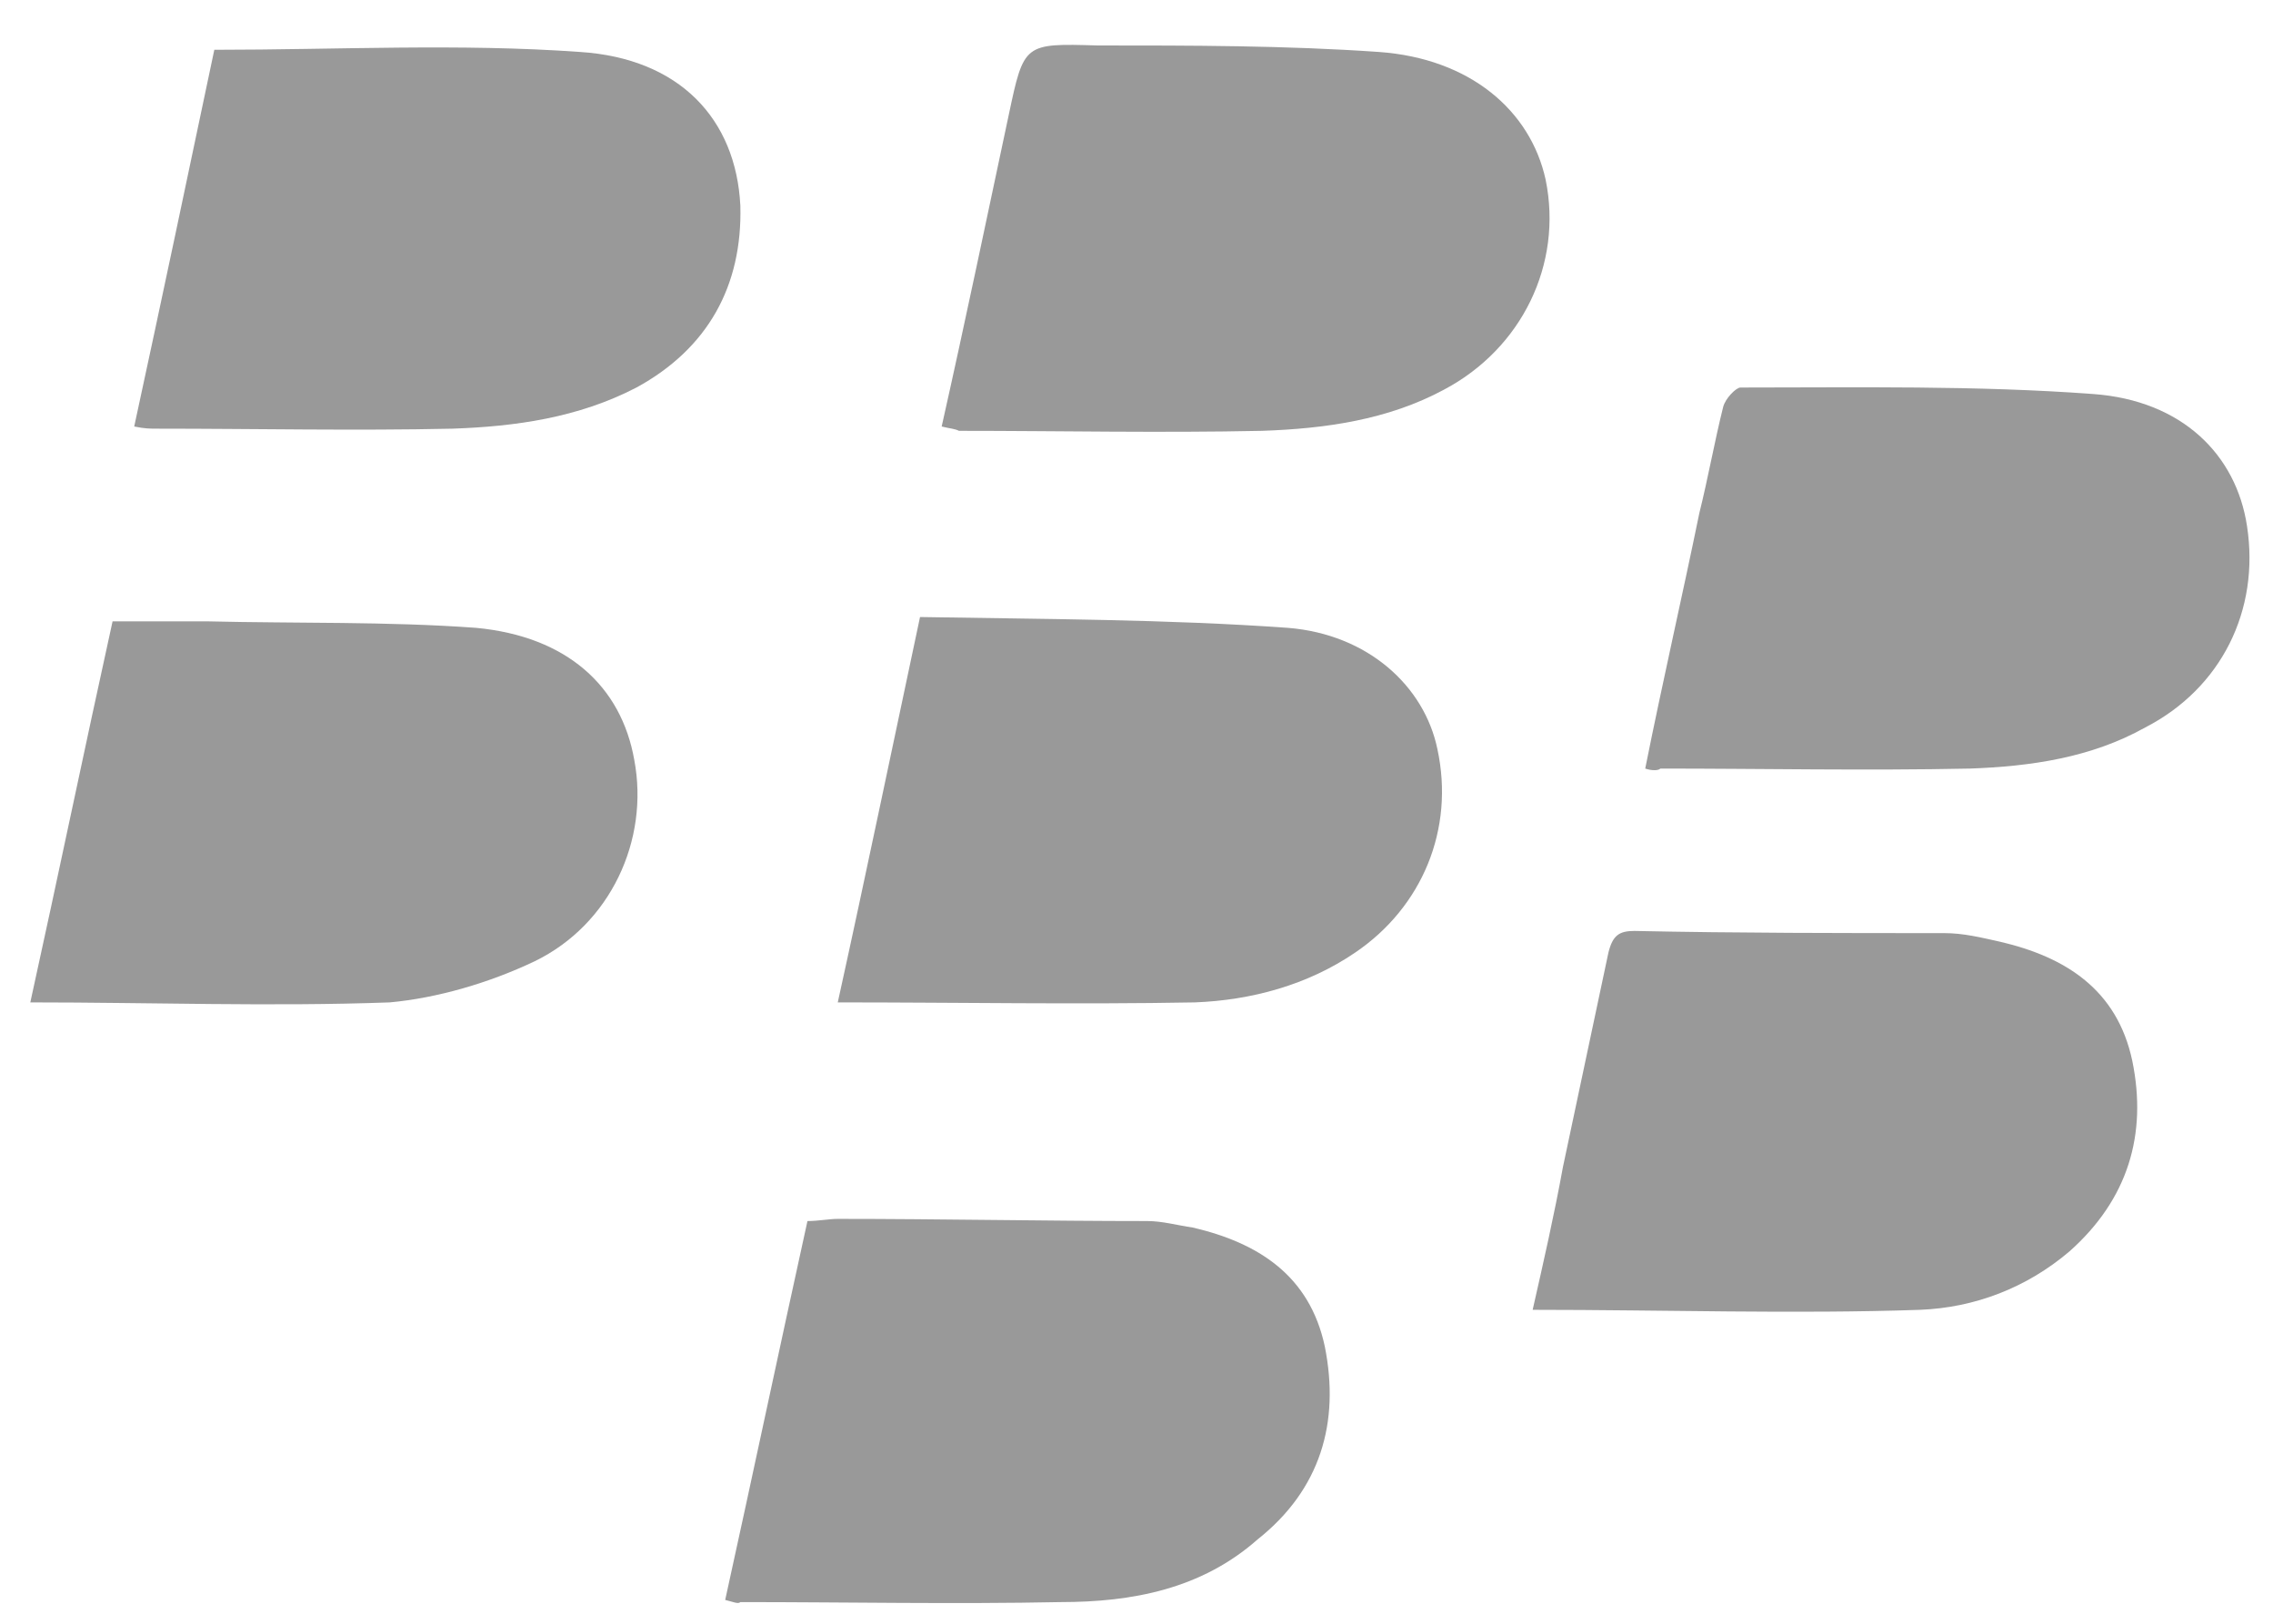<?xml version="1.0" encoding="utf-8"?>
<!-- Generator: Adobe Illustrator 18.1.1, SVG Export Plug-In . SVG Version: 6.00 Build 0)  -->
<svg version="1.1" id="Layer_1" xmlns="http://www.w3.org/2000/svg" xmlns:xlink="http://www.w3.org/1999/xlink" x="0px" y="0px"
	 viewBox="0 0 105 75" enable-background="new 0 0 105 75" xml:space="preserve">
<g>
	<path fill="#999999" d="M33.5,73.9c1.3-5.9,2.5-11.6,3.8-17.5c0.5,0,1-0.1,1.4-0.1c4.8,0,9.6,0.1,14.3,0.1c0.7,0,1.4,0.2,2.1,0.3
		c3,0.7,5.4,2.2,6.1,5.5c0.7,3.5-0.2,6.6-3.1,8.9C55.5,73.4,52.3,74,49,74c-4.9,0.1-9.9,0-14.8,0C34.1,74.1,33.9,74,33.5,73.9z"/>
	<path fill="#999999" d="M6.2,19.7C7.5,13.7,8.7,8,9.9,2.3c5.7,0,11.3-0.3,16.9,0.1c4.6,0.3,7.2,3.1,7.4,7.1
		c0.1,3.7-1.5,6.6-4.8,8.4c-2.7,1.4-5.6,1.8-8.5,1.9c-4.5,0.1-9.1,0-13.6,0C6.9,19.8,6.7,19.8,6.2,19.7z"/>
	<path fill="#999999" d="M70.8,60.5c0.5-2.2,1-4.4,1.4-6.6c0.7-3.3,1.4-6.6,2.1-9.9c0.2-0.8,0.5-1,1.2-1c4.8,0.1,9.6,0.1,14.3,0.1
		c0.9,0,1.7,0.2,2.6,0.4c3,0.7,5.4,2.2,6.1,5.5c0.7,3.4-0.2,6.4-2.9,8.8c-2,1.7-4.4,2.6-6.9,2.7C82.9,60.7,76.9,60.5,70.8,60.5z"/>
	<path fill="#999999" d="M43.5,19.7c1.1-4.9,2.1-9.7,3.1-14.4C47.3,2,47.3,2,50.7,2.1c4.3,0,8.7,0,13,0.3c4.2,0.3,7,2.7,7.7,5.9
		c0.8,3.9-1.1,7.8-4.7,9.7c-2.6,1.4-5.5,1.8-8.4,1.9c-4.7,0.1-9.4,0-14,0C44.1,19.8,43.9,19.8,43.5,19.7z"/>
	<path fill="#999999" d="M1.4,46.3c1.3-5.9,2.5-11.7,3.8-17.6c1.5,0,2.9,0,4.4,0c4.1,0.1,8.3,0,12.4,0.3c4.2,0.4,6.7,2.7,7.3,6.1
		c0.7,3.7-1.1,7.6-4.6,9.3c-2.1,1-4.5,1.7-6.7,1.9C12.5,46.5,7,46.3,1.4,46.3z"/>
	<path fill="#999999" d="M76,35.5c0.8-4,1.7-7.9,2.5-11.8c0.4-1.6,0.7-3.3,1.1-4.9c0.1-0.4,0.6-0.9,0.8-0.9c5.4,0,10.9-0.1,16.3,0.3
		c4.1,0.3,6.6,2.8,7.1,6.1c0.6,3.9-1.2,7.5-4.7,9.3c-2.5,1.4-5.3,1.8-8.1,1.9c-4.8,0.1-9.6,0-14.3,0C76.6,35.6,76.3,35.6,76,35.5z"
		/>
	<path fill="#999999" d="M38.7,46.3c1.3-5.9,2.5-11.7,3.8-17.8c5.7,0.1,11.4,0.1,17,0.5c3.7,0.3,6.3,2.7,6.9,5.6
		c0.8,3.7-0.7,7.3-3.8,9.4c-2.2,1.5-4.8,2.2-7.4,2.3C49.8,46.4,44.3,46.3,38.7,46.3z"/>
</g>
</svg>
